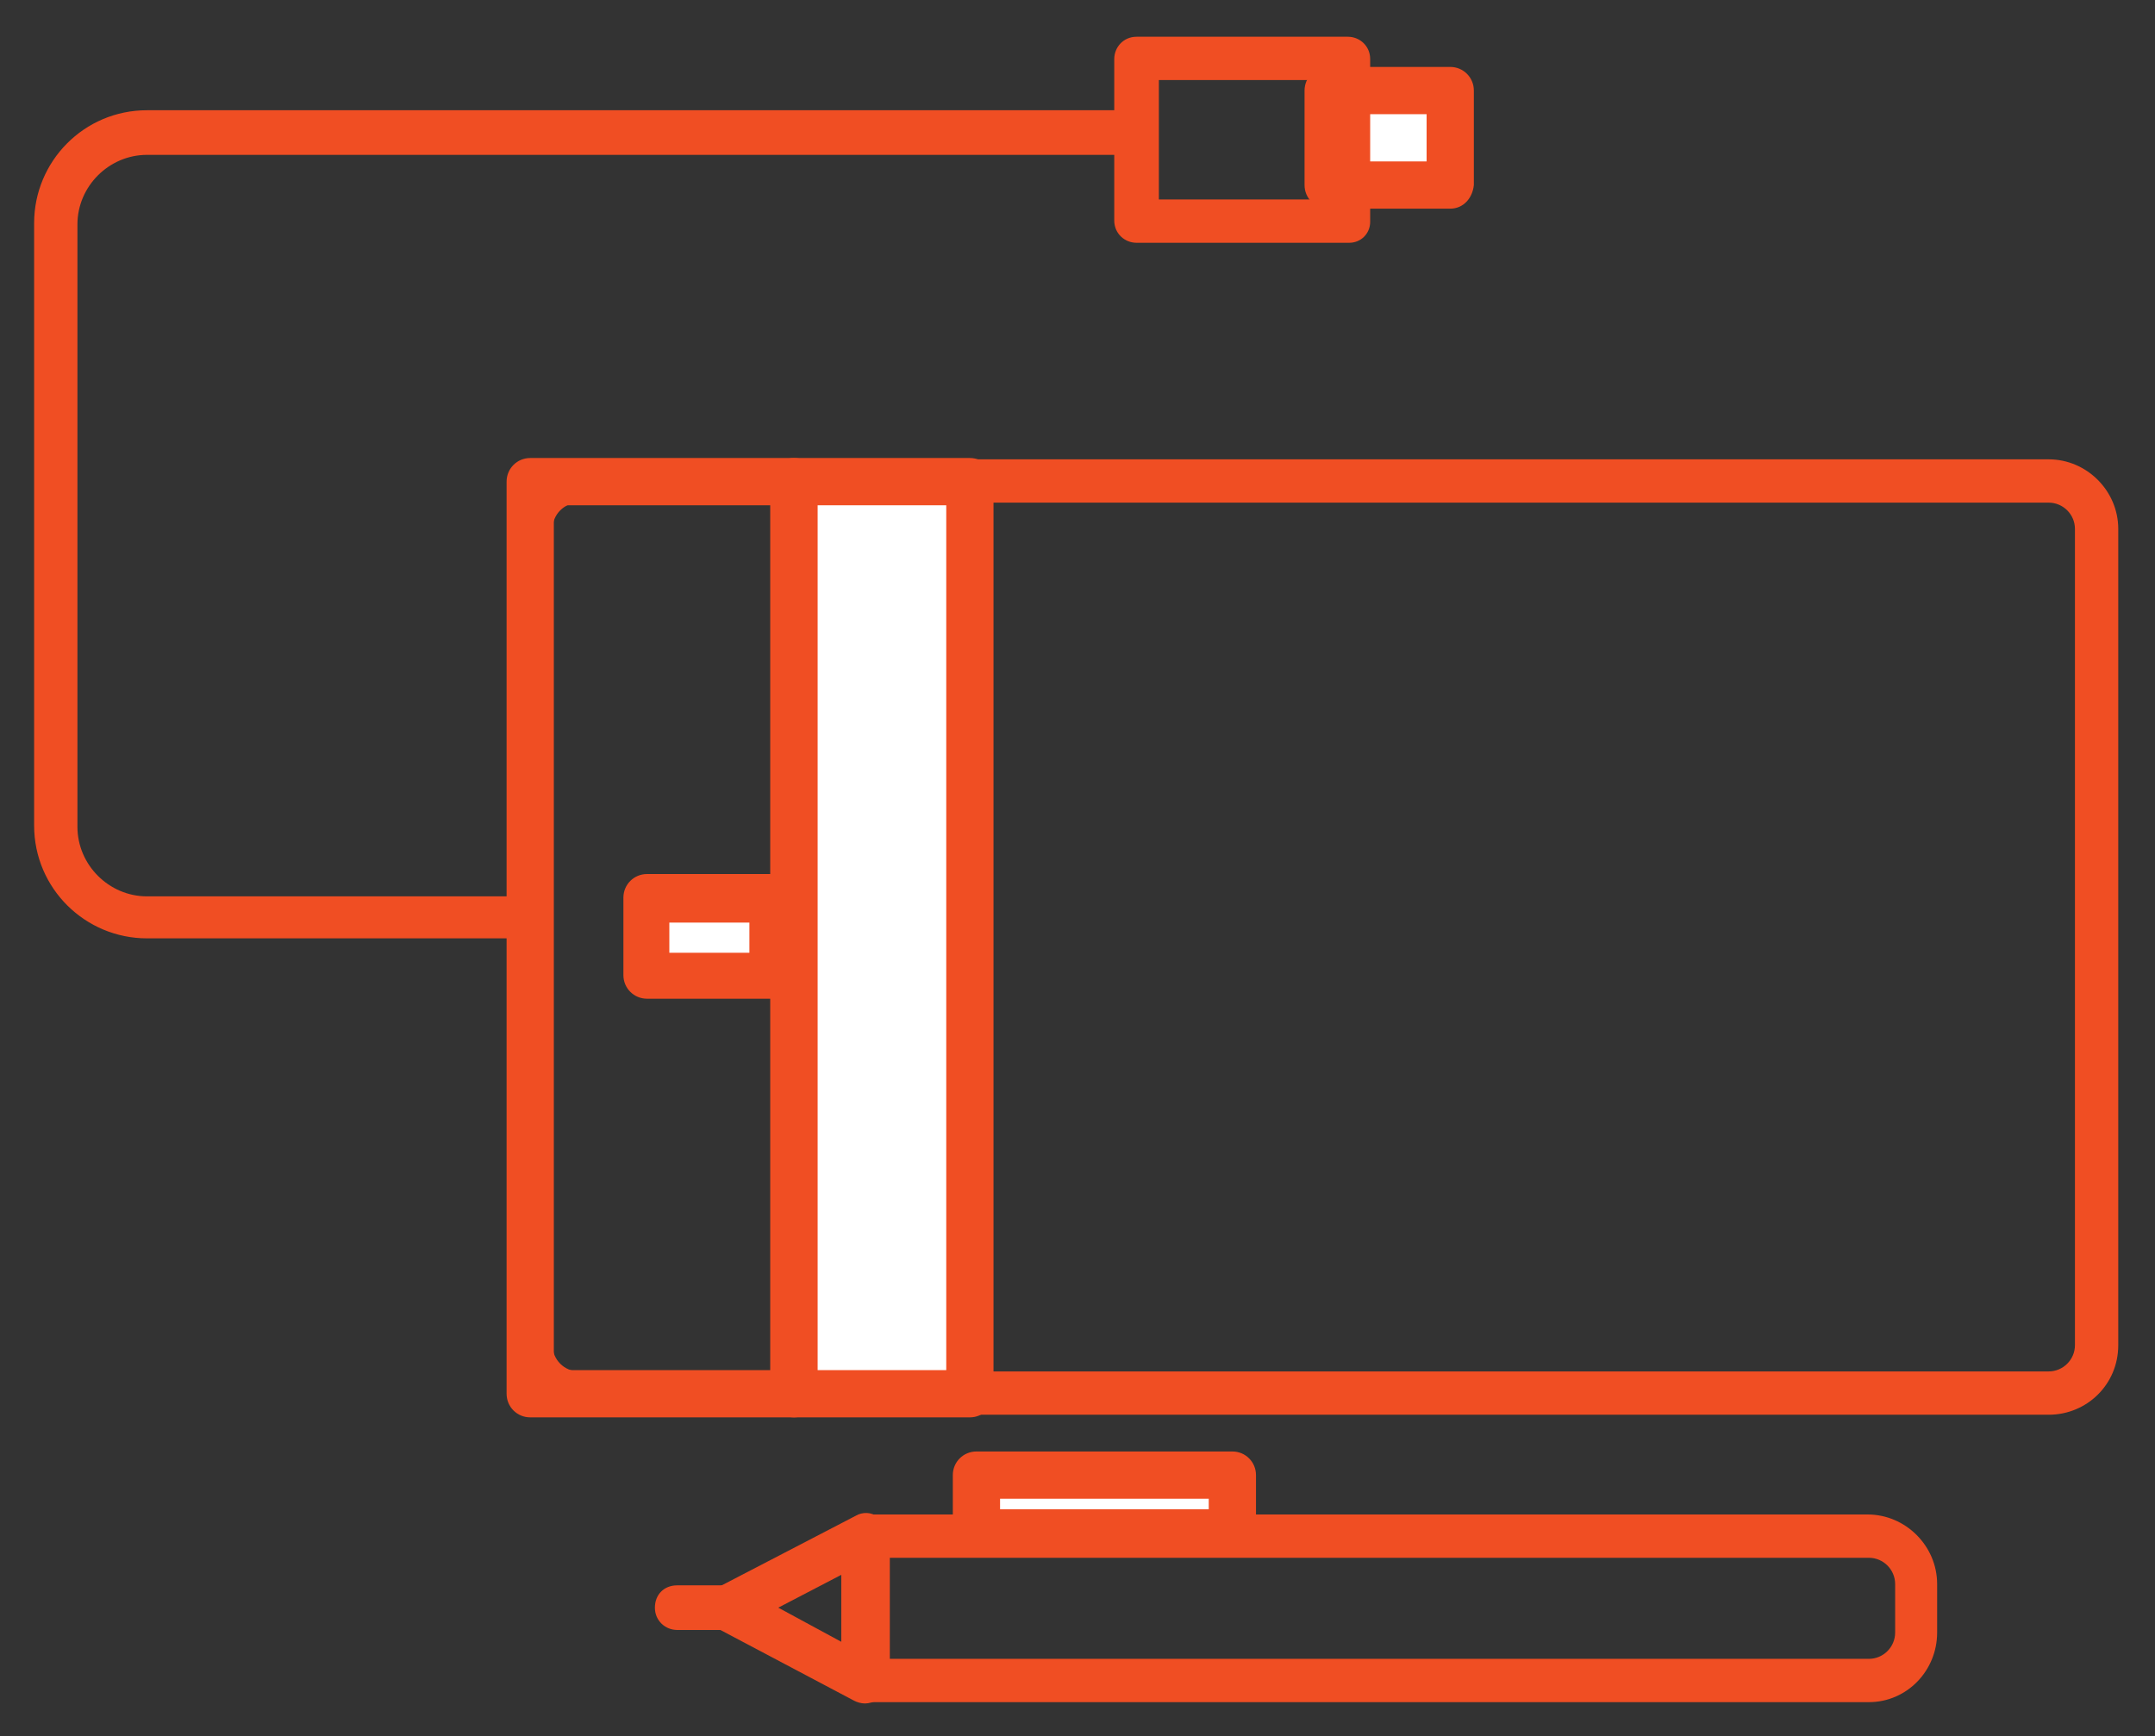 <?xml version="1.0" encoding="utf-8"?>
<!-- Generator: Adobe Illustrator 19.0.0, SVG Export Plug-In . SVG Version: 6.00 Build 0)  -->
<svg version="1.1" id="Layer_1" xmlns="http://www.w3.org/2000/svg" xmlns:xlink="http://www.w3.org/1999/xlink" x="0px" y="0px"
	 viewBox="0 0 164.2 132.3" style="enable-background:new 0 0 164.2 132.3;" xml:space="preserve">
<rect x="0" y="0" width="164.2" height="132.3" fill="#333333" stroke="none"/>
<style type="text/css">
	.st0{fill:#FFFFFF;}
	.st1{fill:#F04E23;}
</style>
<g id="XMLID_36_">
	<rect id="XMLID_69_" x="101.2" y="6.9" class="st0" width="9.3" height="7.2"/>
	<path id="XMLID_66_" class="st1" d="M110.5,15.9h-9.3c-1,0-1.8-0.8-1.8-1.8V6.9c0-1,0.8-1.8,1.8-1.8h9.3c1,0,1.8,0.8,1.8,1.8v7.2
		C112.2,15.1,111.5,15.9,110.5,15.9z M103,12.3h5.7V8.7H103V12.3z"/>
	<path id="XMLID_65_" class="st1" d="M39.8,71.5H11.2c-4.7,0-8.6-3.8-8.6-8.6V17c0-4.7,3.8-8.6,8.6-8.6h75c0.9,0,1.7,0.7,1.7,1.7
		s-0.7,1.7-1.7,1.7h-75c-2.9,0-5.3,2.4-5.3,5.3v45.9c0,2.9,2.4,5.3,5.3,5.3h28.5c0.9,0,1.7,0.7,1.7,1.7S40.7,71.5,39.8,71.5z"/>
	<path id="XMLID_62_" class="st1" d="M156.1,107.8h-112c-2.9,0-5.3-2.4-5.3-5.3V40.3c0-2.9,2.4-5.3,5.3-5.3h112
		c2.9,0,5.3,2.4,5.3,5.3v62.2C161.4,105.5,159,107.8,156.1,107.8z M44.1,38.3c-1.1,0-2,0.9-2,2v62.2c0,1.1,0.9,2,2,2h112
		c1.1,0,2-0.9,2-2V40.3c0-1.1-0.9-2-2-2H44.1z"/>
	<path id="XMLID_59_" class="st1" d="M60.5,108H40.4c-1,0-1.8-0.8-1.8-1.8V36.7c0-1,0.8-1.8,1.8-1.8h20.1c1,0,1.8,0.8,1.8,1.8v69.5
		C62.3,107.2,61.5,108,60.5,108z M42.2,104.4h16.5V38.5H42.2V104.4z"/>
	<rect id="XMLID_58_" x="60.5" y="36.7" class="st0" width="13.4" height="69.5"/>
	<path id="XMLID_55_" class="st1" d="M73.9,108H60.5c-1,0-1.8-0.8-1.8-1.8V36.7c0-1,0.8-1.8,1.8-1.8h13.4c1,0,1.8,0.8,1.8,1.8v69.5
		C75.7,107.2,74.9,108,73.9,108z M62.3,104.4h9.8V38.5h-9.8V104.4z"/>
	<rect id="XMLID_54_" x="49.2" y="68.5" class="st0" width="9.6" height="5.9"/>
	<path id="XMLID_51_" class="st1" d="M58.9,76.1h-9.6c-1,0-1.8-0.8-1.8-1.8v-5.9c0-1,0.8-1.8,1.8-1.8h9.6c1,0,1.8,0.8,1.8,1.8v5.9
		C60.6,75.3,59.8,76.1,58.9,76.1z M51,72.6h6.1v-2.3H51V72.6z"/>
	<path id="XMLID_48_" class="st1" d="M142.4,129.7H65.9c-0.9,0-1.7-0.7-1.7-1.7v-10.9c0-0.9,0.7-1.7,1.7-1.7h76.4
		c2.9,0,5.3,2.4,5.3,5.3v3.7C147.6,127.3,145.3,129.7,142.4,129.7z M67.6,126.4h74.8c1.1,0,2-0.9,2-2v-3.7c0-1.1-0.9-2-2-2H67.6
		V126.4z"/>
	<path id="XMLID_45_" class="st1" d="M65.9,129.8c-0.3,0-0.6-0.1-0.8-0.2l-10.4-5.5c-0.6-0.3-0.9-0.9-0.9-1.6c0-0.7,0.4-1.3,1-1.6
		l10.4-5.4c0.5-0.3,1.2-0.3,1.7,0.1c0.5,0.3,0.9,0.9,0.9,1.5V128c0,0.6-0.3,1.2-0.9,1.5C66.6,129.7,66.2,129.8,65.9,129.8z
		 M59.3,122.5l4.8,2.6V120L59.3,122.5z"/>
	<path id="XMLID_44_" class="st1" d="M55.6,124.2h-4c-0.9,0-1.7-0.7-1.7-1.7s0.7-1.7,1.7-1.7h4c0.9,0,1.7,0.7,1.7,1.7
		S56.5,124.2,55.6,124.2z"/>
	<rect id="XMLID_43_" x="74.4" y="112.4" class="st0" width="19.5" height="4.3"/>
	<path id="XMLID_40_" class="st1" d="M93.9,118.5H74.4c-1,0-1.8-0.8-1.8-1.8v-4.3c0-1,0.8-1.8,1.8-1.8h19.5c1,0,1.8,0.8,1.8,1.8v4.3
		C95.7,117.7,94.9,118.5,93.9,118.5z M76.2,115h15.9v-0.8H76.2V115z"/>
	<path id="XMLID_37_" class="st1" d="M102.8,18.5H86.6c-0.9,0-1.7-0.7-1.7-1.7V4.5c0-0.9,0.7-1.7,1.7-1.7h16.1
		c0.9,0,1.7,0.7,1.7,1.7v12.4C104.4,17.8,103.7,18.5,102.8,18.5z M88.3,15.2h12.8V6.1H88.3V15.2z"/>
</g>
</svg>
